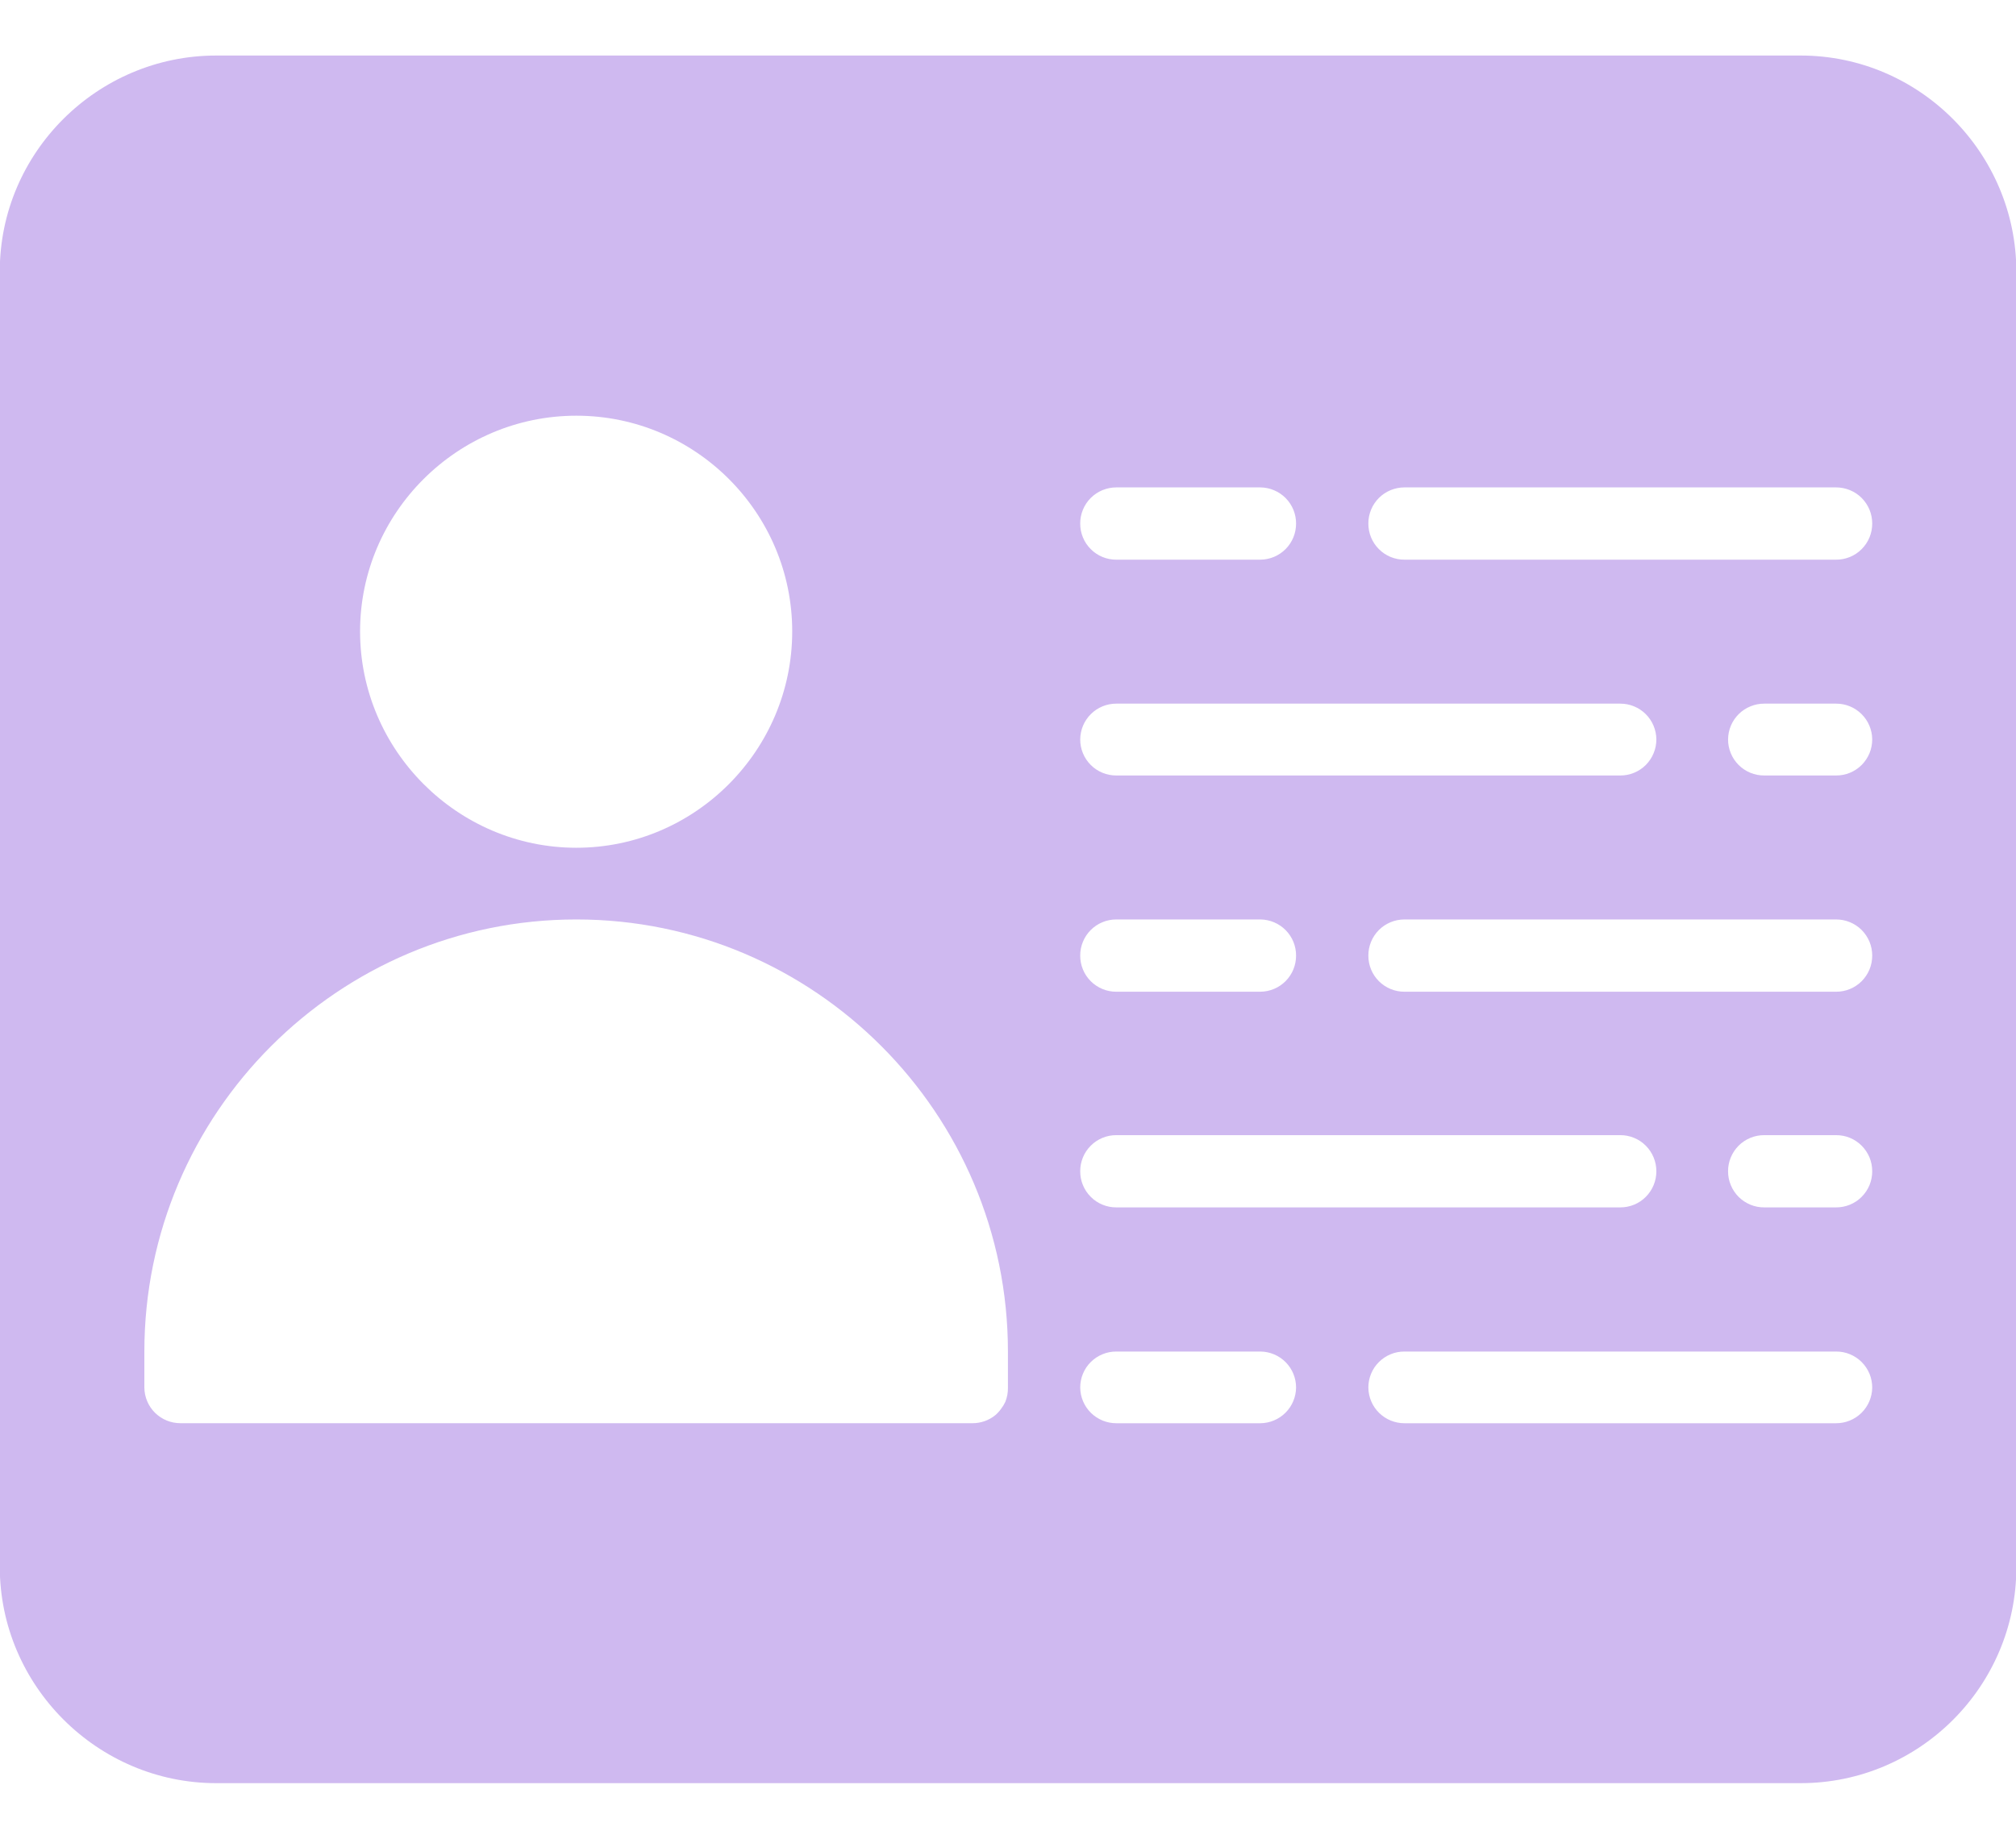 <svg width="57" height="52" viewBox="0 0 56 48" fill="none" xmlns="http://www.w3.org/2000/svg">
<g id="Group">
<path id="Vector" d="M6.006 -0.001C2.705 -0.001 -0.006 2.693 -0.006 5.995V41.987C-0.006 45.288 2.705 47.999 6.006 47.999H50.018C53.319 47.999 56.01 45.304 56.01 42.002V6.01C56.01 2.709 53.319 -0.001 50.018 -0.001H6.006ZM16.01 10.006C19.312 10.006 22.006 12.697 22.006 15.999C22.006 19.3 19.312 22.01 16.01 22.01C12.708 22.01 10.002 19.3 10.002 15.999C10.002 12.697 12.708 10.006 16.01 10.006ZM31.01 11.998H35.014C35.278 12.002 35.529 12.109 35.715 12.297C35.9 12.485 36.003 12.739 36.002 13.002C36.003 13.266 35.9 13.52 35.715 13.708C35.529 13.896 35.278 14.003 35.014 14.006H31.01C30.878 14.007 30.747 13.981 30.625 13.931C30.503 13.881 30.392 13.807 30.299 13.713C30.205 13.62 30.131 13.509 30.081 13.387C30.031 13.265 30.005 13.134 30.006 13.002C30.005 12.87 30.031 12.74 30.081 12.618C30.131 12.496 30.205 12.385 30.299 12.291C30.392 12.198 30.503 12.124 30.625 12.074C30.747 12.024 30.878 11.998 31.01 11.998ZM39.014 11.998H51.002C51.134 11.998 51.265 12.024 51.387 12.074C51.509 12.124 51.62 12.198 51.713 12.291C51.806 12.385 51.88 12.496 51.931 12.618C51.981 12.74 52.006 12.87 52.006 13.002C52.006 13.134 51.981 13.265 51.931 13.387C51.88 13.509 51.806 13.62 51.713 13.713C51.62 13.807 51.509 13.881 51.387 13.931C51.265 13.981 51.134 14.007 51.002 14.006H39.014C38.882 14.007 38.751 13.981 38.629 13.931C38.507 13.881 38.396 13.807 38.303 13.713C38.209 13.62 38.135 13.509 38.085 13.387C38.035 13.265 38.009 13.134 38.01 13.002C38.009 12.87 38.035 12.74 38.085 12.618C38.135 12.496 38.209 12.385 38.303 12.291C38.396 12.198 38.507 12.124 38.629 12.074C38.751 12.024 38.882 11.998 39.014 11.998ZM31.01 18.006H45.006C45.27 18.005 45.525 18.109 45.713 18.295C45.901 18.481 46.008 18.734 46.01 18.999C46.01 19.131 45.985 19.261 45.934 19.383C45.884 19.505 45.81 19.616 45.717 19.71C45.624 19.803 45.513 19.877 45.391 19.927C45.269 19.977 45.138 20.003 45.006 20.002H31.01C30.878 20.003 30.747 19.977 30.625 19.927C30.503 19.877 30.392 19.803 30.299 19.71C30.205 19.616 30.131 19.505 30.081 19.383C30.031 19.261 30.005 19.131 30.006 18.999C30.008 18.734 30.115 18.481 30.303 18.295C30.491 18.109 30.745 18.005 31.01 18.006ZM49.01 18.006H51.002C51.267 18.005 51.521 18.109 51.709 18.295C51.897 18.481 52.004 18.734 52.006 18.999C52.006 19.131 51.981 19.261 51.931 19.383C51.88 19.505 51.806 19.616 51.713 19.71C51.62 19.803 51.509 19.877 51.387 19.927C51.265 19.977 51.134 20.003 51.002 20.002H49.01C48.877 20.003 48.746 19.978 48.624 19.928C48.501 19.878 48.39 19.804 48.296 19.711C48.203 19.618 48.128 19.507 48.078 19.384C48.027 19.262 48.001 19.131 48.002 18.999C48.003 18.867 48.03 18.737 48.081 18.616C48.132 18.495 48.207 18.386 48.3 18.294C48.394 18.201 48.505 18.129 48.627 18.08C48.748 18.03 48.878 18.005 49.01 18.006ZM16.01 24.002C22.625 24.002 27.998 29.391 27.998 36.007V37.01C28.001 37.147 27.976 37.282 27.924 37.409C27.892 37.477 27.853 37.541 27.807 37.6C27.761 37.664 27.707 37.724 27.647 37.775C27.467 37.921 27.242 38 27.01 37.998H5.014C4.75 37.999 4.497 37.896 4.308 37.711C4.12 37.526 4.013 37.274 4.01 37.01V36.007C4.01 29.391 9.394 24.002 16.01 24.002ZM31.01 24.002H35.014C35.278 24.006 35.529 24.113 35.715 24.301C35.9 24.489 36.003 24.742 36.002 25.006C36.003 25.27 35.9 25.524 35.715 25.712C35.529 25.9 35.278 26.007 35.014 26.01H31.01C30.878 26.011 30.747 25.985 30.625 25.935C30.503 25.884 30.392 25.811 30.299 25.718C30.205 25.624 30.131 25.513 30.081 25.391C30.031 25.269 30.005 25.138 30.006 25.006C30.005 24.874 30.031 24.744 30.081 24.622C30.131 24.5 30.205 24.389 30.299 24.295C30.392 24.202 30.503 24.128 30.625 24.078C30.747 24.027 30.878 24.002 31.01 24.002ZM39.014 24.002H51.002C51.134 24.002 51.265 24.027 51.387 24.078C51.509 24.128 51.62 24.202 51.713 24.295C51.806 24.389 51.88 24.5 51.931 24.622C51.981 24.744 52.006 24.874 52.006 25.006C52.006 25.138 51.981 25.269 51.931 25.391C51.88 25.513 51.806 25.624 51.713 25.718C51.62 25.811 51.509 25.884 51.387 25.935C51.265 25.985 51.134 26.011 51.002 26.01H39.014C38.882 26.011 38.751 25.985 38.629 25.935C38.507 25.884 38.396 25.811 38.303 25.718C38.209 25.624 38.135 25.513 38.085 25.391C38.035 25.269 38.009 25.138 38.01 25.006C38.009 24.874 38.035 24.744 38.085 24.622C38.135 24.5 38.209 24.389 38.303 24.295C38.396 24.202 38.507 24.128 38.629 24.078C38.751 24.027 38.882 24.002 39.014 24.002ZM31.01 29.995H45.006C45.138 29.994 45.269 30.02 45.391 30.07C45.513 30.12 45.623 30.194 45.717 30.288C45.81 30.381 45.884 30.492 45.934 30.614C45.985 30.736 46.01 30.867 46.01 30.999C46.01 31.131 45.985 31.261 45.934 31.383C45.884 31.505 45.81 31.616 45.717 31.709C45.624 31.803 45.513 31.877 45.391 31.927C45.269 31.977 45.138 32.003 45.006 32.002H31.01C30.878 32.003 30.747 31.977 30.625 31.927C30.503 31.877 30.392 31.803 30.299 31.709C30.205 31.616 30.131 31.505 30.081 31.383C30.031 31.261 30.005 31.131 30.006 30.999C30.005 30.867 30.031 30.736 30.081 30.614C30.131 30.492 30.205 30.381 30.299 30.288C30.392 30.194 30.503 30.12 30.625 30.07C30.747 30.02 30.878 29.994 31.01 29.995ZM49.01 29.995H51.002C51.134 29.994 51.265 30.02 51.387 30.07C51.509 30.12 51.62 30.194 51.713 30.288C51.806 30.381 51.88 30.492 51.931 30.614C51.981 30.736 52.006 30.867 52.006 30.999C52.006 31.131 51.981 31.261 51.931 31.383C51.88 31.505 51.806 31.616 51.713 31.709C51.62 31.803 51.509 31.877 51.387 31.927C51.265 31.977 51.134 32.003 51.002 32.002H49.01C48.877 32.004 48.746 31.978 48.624 31.928C48.501 31.878 48.39 31.804 48.296 31.711C48.203 31.617 48.128 31.506 48.078 31.384C48.027 31.262 48.001 31.131 48.002 30.999C48.001 30.866 48.027 30.735 48.078 30.613C48.128 30.491 48.203 30.38 48.296 30.286C48.39 30.193 48.501 30.119 48.624 30.069C48.746 30.019 48.877 29.994 49.01 29.995ZM31.01 36.007H35.014C35.278 36.01 35.529 36.117 35.715 36.305C35.9 36.493 36.003 36.746 36.002 37.01C35.999 37.271 35.894 37.521 35.709 37.706C35.525 37.89 35.275 37.996 35.014 37.999H31.01C30.746 38 30.492 37.896 30.304 37.711C30.116 37.526 30.009 37.274 30.006 37.01C30.005 36.878 30.031 36.747 30.081 36.625C30.131 36.503 30.205 36.392 30.299 36.299C30.392 36.206 30.503 36.132 30.625 36.082C30.747 36.031 30.878 36.006 31.01 36.007ZM39.014 36.007H51.002C51.134 36.006 51.265 36.031 51.387 36.082C51.509 36.132 51.62 36.206 51.713 36.299C51.806 36.392 51.88 36.503 51.931 36.625C51.981 36.747 52.006 36.878 52.006 37.01C52.003 37.274 51.895 37.526 51.708 37.711C51.519 37.896 51.266 38 51.002 37.999H39.014C38.75 38 38.496 37.896 38.308 37.711C38.12 37.526 38.013 37.274 38.01 37.01C38.009 36.878 38.035 36.747 38.085 36.625C38.135 36.503 38.209 36.392 38.303 36.299C38.396 36.206 38.507 36.132 38.629 36.082C38.751 36.031 38.882 36.006 39.014 36.007Z" fill="#CFB9F0"/>
</g>
</svg>
